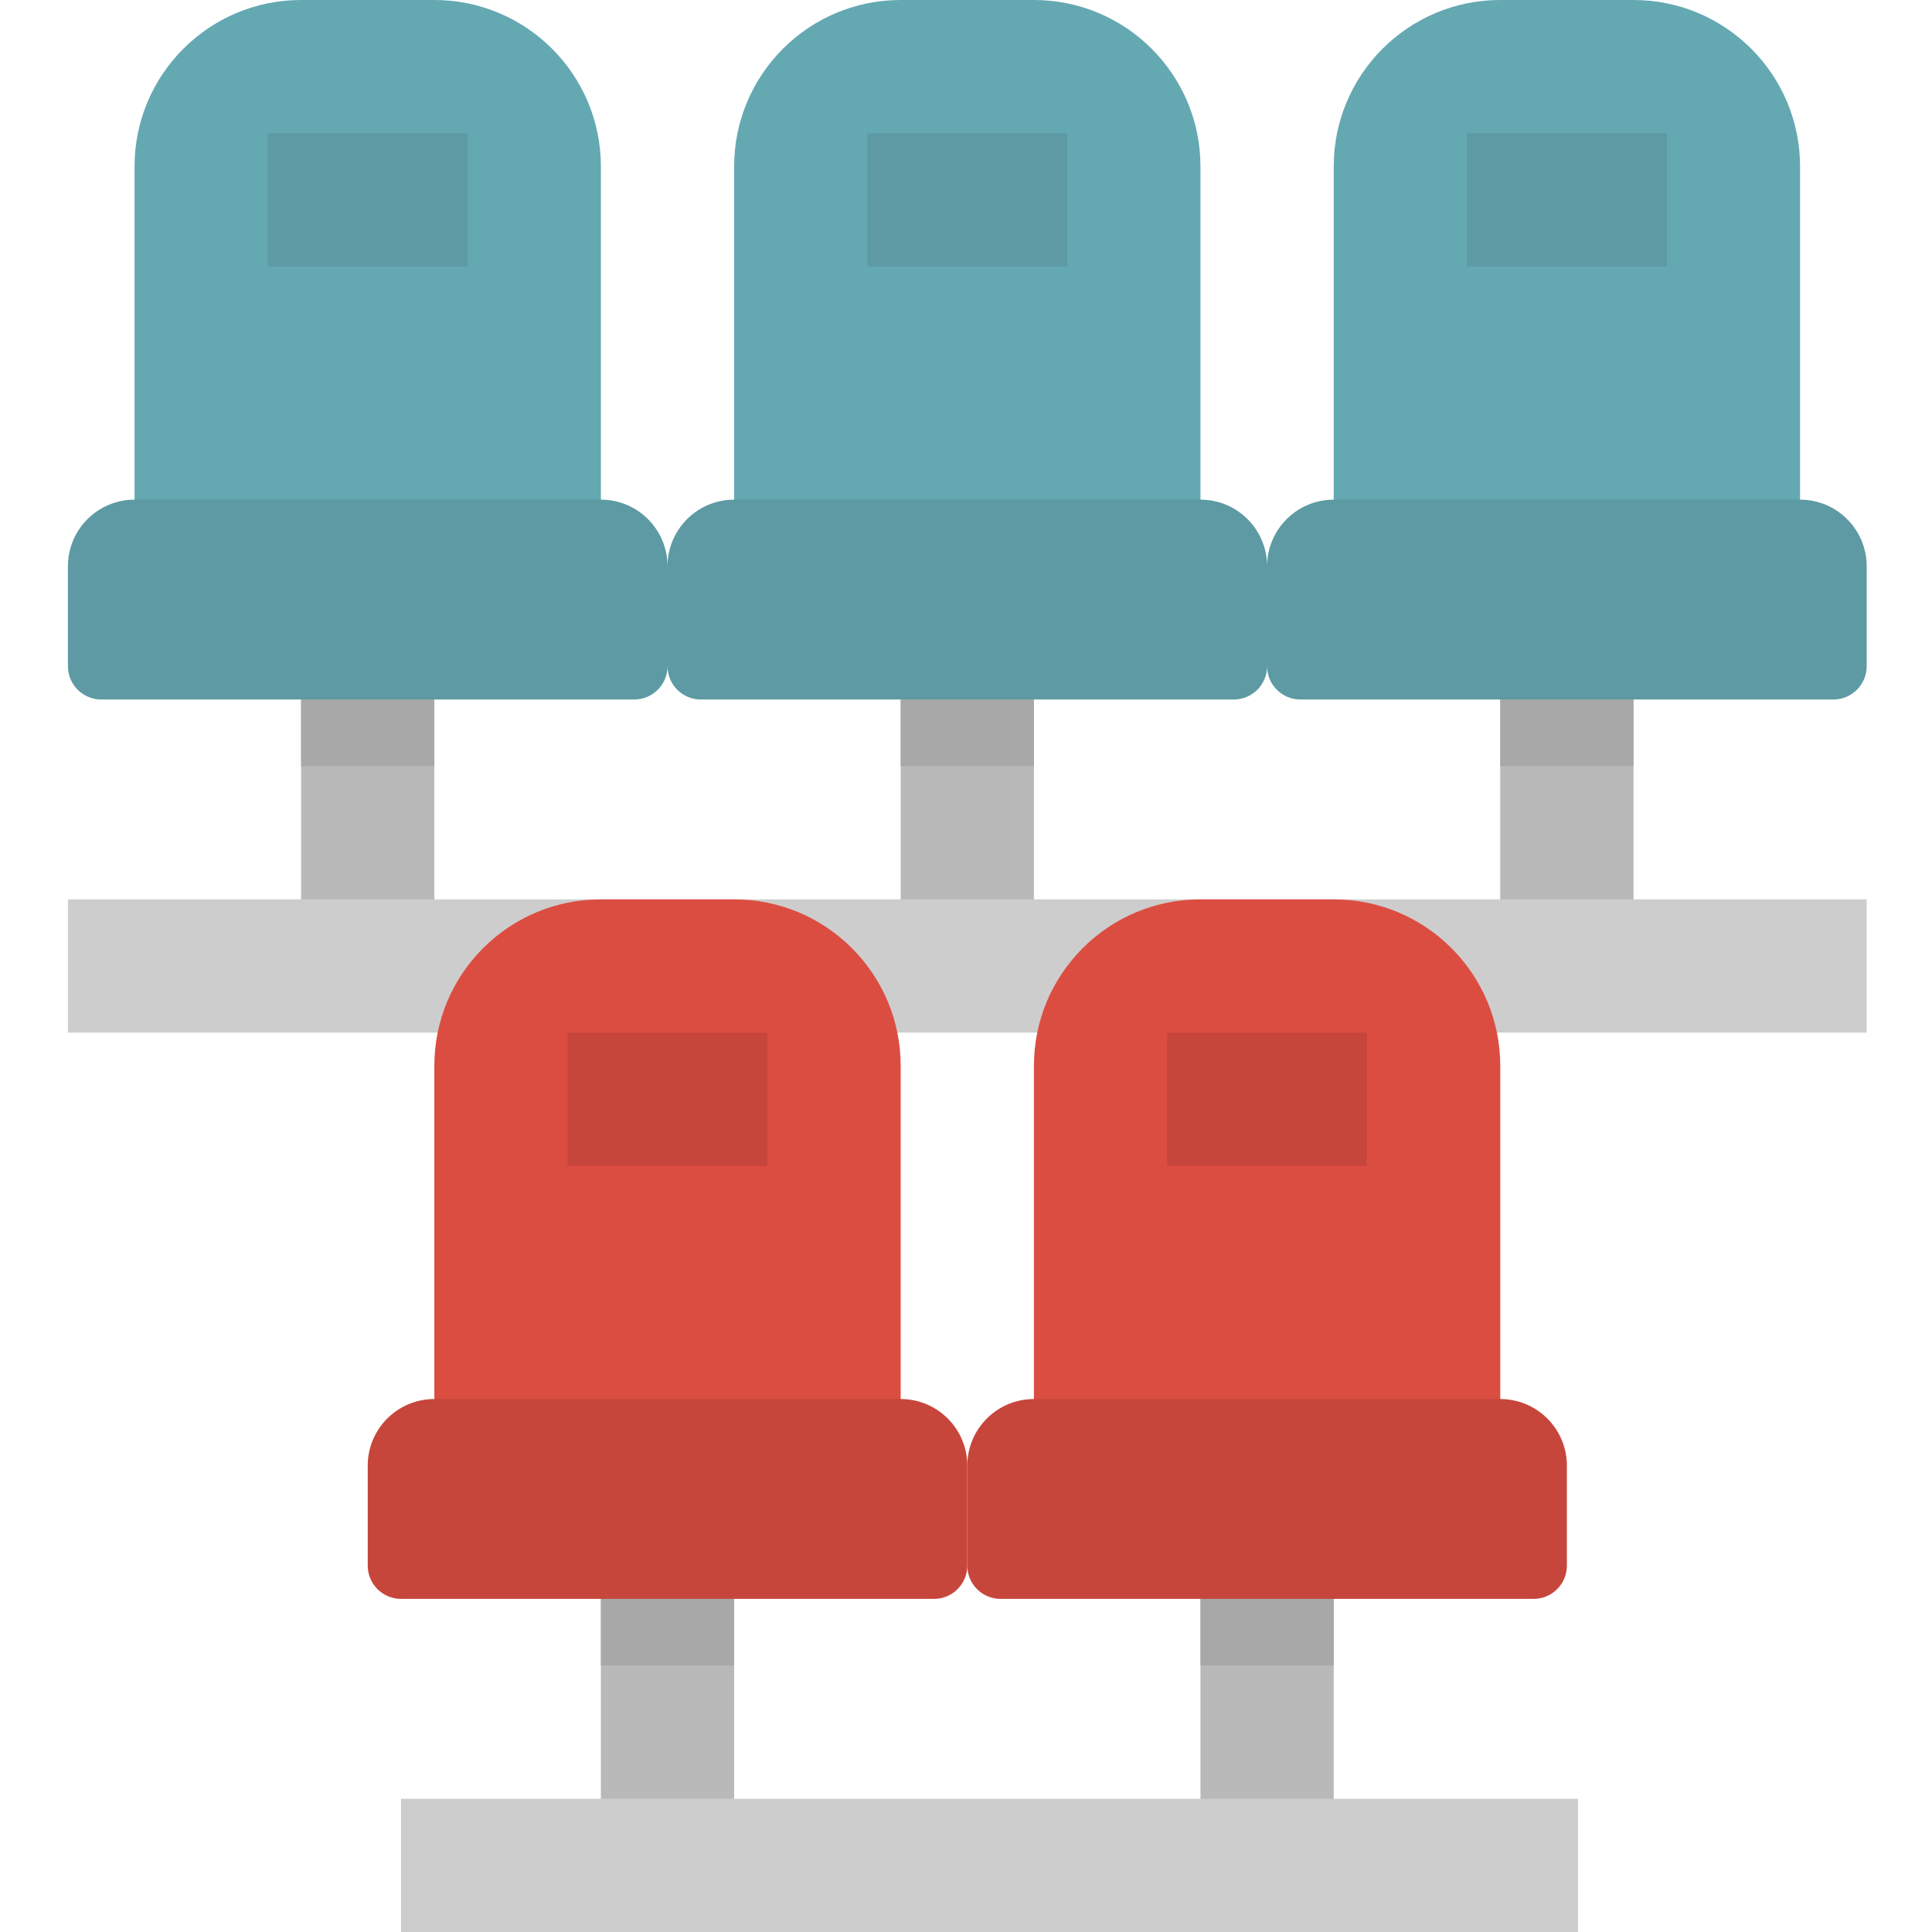 <svg height="512pt" viewBox="-18 0 512 512" width="512pt" xmlns="http://www.w3.org/2000/svg"><path d="m61.793 176.551h35.309v70.621h-35.309zm0 0" fill="#b9b9b9"/><path d="m220.691 176.551h35.309v70.621h-35.309zm0 0" fill="#b9b9b9"/><path d="m379.586 176.551h35.312v70.621h-35.312zm0 0" fill="#b9b9b9"/><path d="m61.793 176.551h35.309v26.484h-35.309zm0 0" fill="#a8a8a8"/><path d="m220.691 176.551h35.309v26.484h-35.309zm0 0" fill="#a8a8a8"/><path d="m379.586 176.551h35.312v26.484h-35.312zm0 0" fill="#a8a8a8"/><path d="m0 238.344h476.691v35.312h-476.691zm0 0" fill="#cdcdcd"/><path d="m141.242 141.242h-123.586v-97.105c0-24.375 19.762-44.137 44.137-44.137h35.309c24.379 0 44.141 19.762 44.141 44.137zm0 0" fill="#64a8b2"/><path d="m300.137 141.242h-123.586v-97.105c0-24.375 19.762-44.137 44.141-44.137h35.309c24.379 0 44.137 19.762 44.137 44.137zm0 0" fill="#64a8b2"/><path d="m459.035 141.242h-123.586v-97.105c0-24.375 19.762-44.137 44.137-44.137h35.312c24.375 0 44.137 19.762 44.137 44.137zm0 0" fill="#64a8b2"/><path d="m141.242 414.898h35.309v70.617h-35.309zm0 0" fill="#b9b9b9"/><path d="m300.137 414.898h35.312v70.617h-35.312zm0 0" fill="#b9b9b9"/><path d="m141.242 414.898h35.309v26.48h-35.309zm0 0" fill="#a8a8a8"/><path d="m300.137 414.898h35.312v26.48h-35.312zm0 0" fill="#a8a8a8"/><g fill="#5d9aa4"><path d="m52.965 35.309h52.965v35.312h-52.965zm0 0"/><path d="m211.863 35.309h52.965v35.312h-52.965zm0 0"/><path d="m370.758 35.309h52.965v35.312h-52.965zm0 0"/><path d="m459.035 132.414h-123.586c-9.75 0-17.656 7.902-17.656 17.656 0-9.754-7.902-17.656-17.656-17.656h-123.586c-9.75 0-17.652 7.902-17.652 17.656 0-9.754-7.906-17.656-17.656-17.656h-123.586c-9.75 0-17.656 7.902-17.656 17.656v26.48c0 4.875 3.953 8.828 8.828 8.828h141.242c4.875 0 8.828-3.953 8.828-8.828 0 4.875 3.949 8.828 8.824 8.828h141.242c4.875 0 8.828-3.953 8.828-8.828 0 4.875 3.953 8.828 8.828 8.828h141.242c4.875 0 8.828-3.953 8.828-8.828v-26.48c0-9.754-7.906-17.656-17.656-17.656zm0 0"/></g><path d="m88.277 476.691h311.914v35.309h-311.914zm0 0" fill="#cdcdcd"/><path d="m379.586 379.586h-123.586v-97.102c0-24.379 19.762-44.141 44.137-44.141h35.312c24.375 0 44.137 19.762 44.137 44.141zm0 0" fill="#dc4d41"/><path d="m220.691 379.586h-123.59v-97.102c0-24.379 19.762-44.141 44.141-44.141h35.309c24.379 0 44.141 19.762 44.141 44.141zm0 0" fill="#dc4d41"/><path d="m97.102 370.758h123.59c9.75 0 17.652 7.906 17.652 17.656v26.484c0 4.875-3.953 8.824-8.828 8.824h-141.238c-4.875 0-8.828-3.949-8.828-8.824v-26.484c0-9.75 7.902-17.656 17.652-17.656zm0 0" fill="#c7463b"/><path d="m256 370.758h123.586c9.75 0 17.656 7.906 17.656 17.656v26.484c0 4.875-3.953 8.824-8.828 8.824h-141.242c-4.875 0-8.828-3.949-8.828-8.824v-26.484c0-9.75 7.906-17.656 17.656-17.656zm0 0" fill="#c7463b"/><path d="m291.309 273.656h52.969v35.309h-52.969zm0 0" fill="#c7463b"/><path d="m132.414 273.656h52.965v35.309h-52.965zm0 0" fill="#c7463b"/></svg>